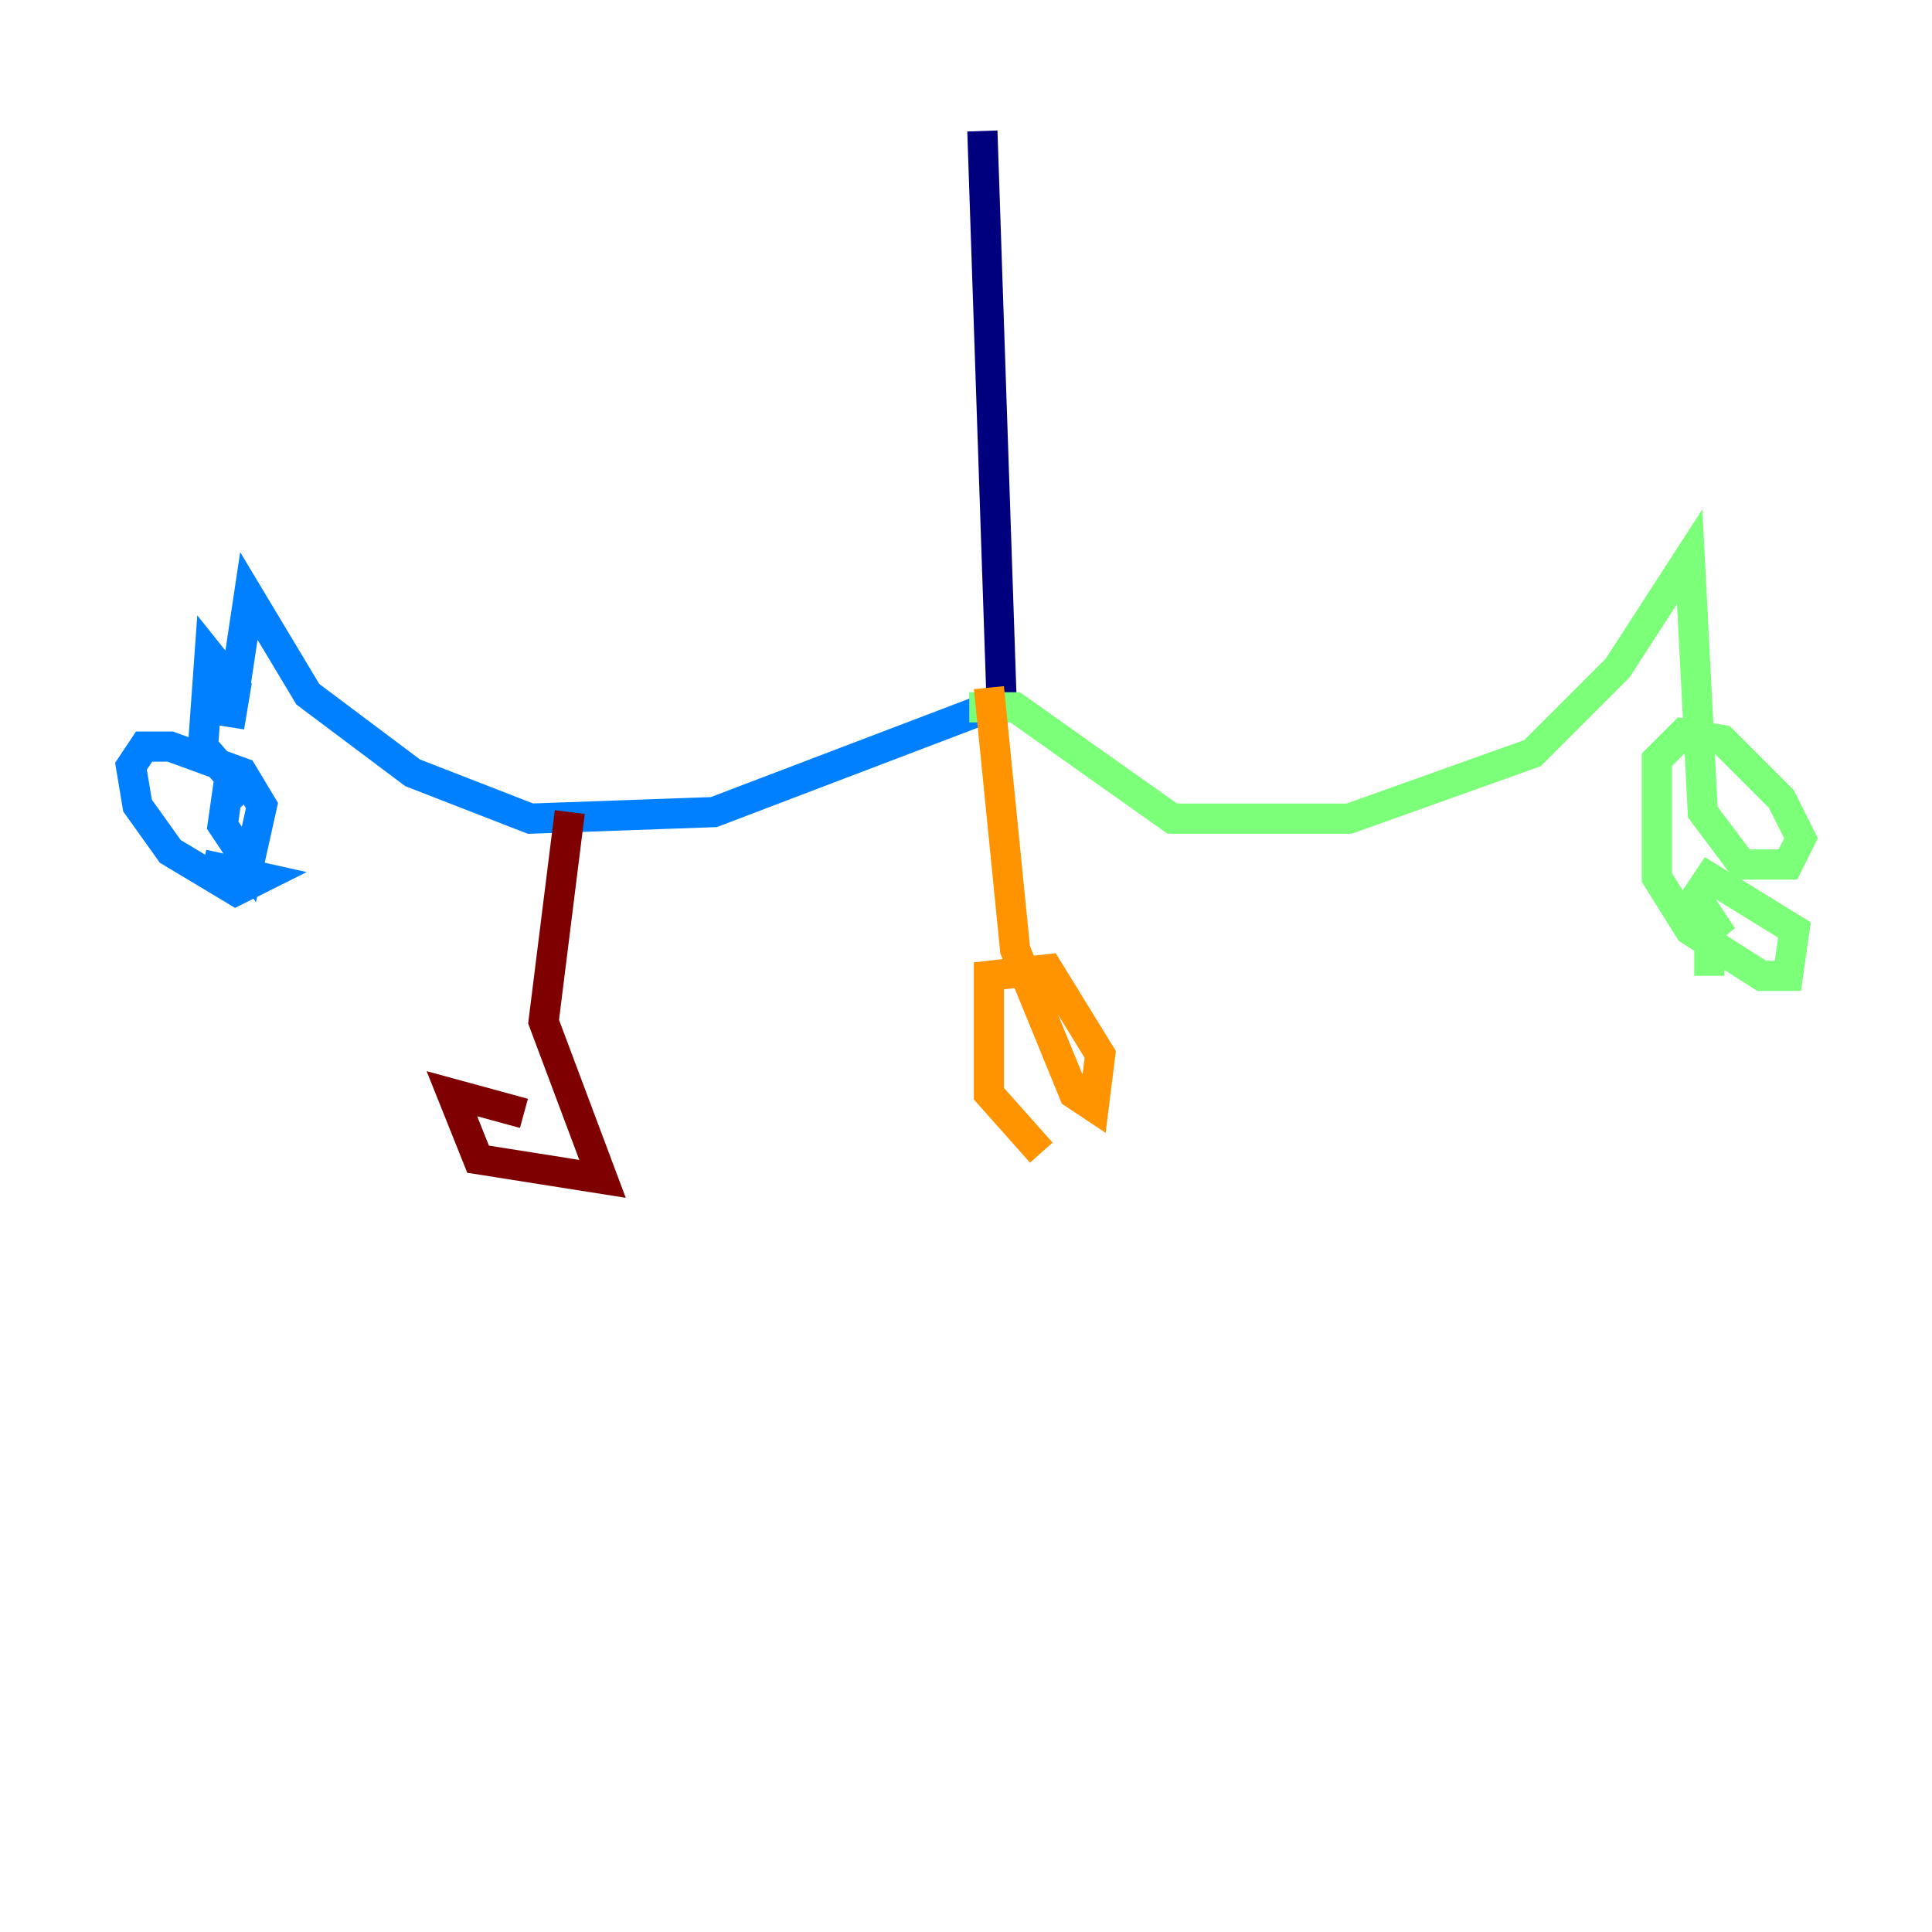 <?xml version="1.0" encoding="utf-8" ?>
<svg baseProfile="tiny" height="128" version="1.2" viewBox="0,0,128,128" width="128" xmlns="http://www.w3.org/2000/svg" xmlns:ev="http://www.w3.org/2001/xml-events" xmlns:xlink="http://www.w3.org/1999/xlink"><defs /><polyline fill="none" points="65.085,8.678 66.386,47.295" stroke="#00007f" stroke-width="2" /><polyline fill="none" points="65.519,46.861 47.295,53.803 35.146,54.237 27.336,51.2 20.393,45.993 16.488,39.485 15.186,48.163 15.62,45.559 13.885,43.39 13.451,49.464 16.488,52.936 15.186,51.634 14.752,54.671 16.488,57.275 17.356,53.37 16.054,51.2 11.281,49.464 9.546,49.464 8.678,50.766 9.112,53.37 11.281,56.407 15.62,59.01 17.356,58.142 13.451,57.275" stroke="#0080ff" stroke-width="2" /><polyline fill="none" points="64.217,46.861 67.254,46.861 77.668,54.237 89.383,54.237 101.532,49.898 107.173,44.258 111.946,36.881 112.814,53.803 115.417,57.275 118.454,57.275 119.322,55.539 118.02,52.936 114.115,49.031 111.512,48.597 109.776,50.332 109.776,58.142 111.946,61.614 116.719,64.651 118.454,64.651 118.888,61.614 113.248,58.142 112.38,59.444 114.115,62.047 113.248,61.18 113.248,64.651" stroke="#7cff79" stroke-width="2" /><polyline fill="none" points="65.519,45.559 67.254,62.915 71.159,72.461 72.461,73.329 72.895,69.858 69.424,64.217 65.519,64.651 65.519,72.461 68.99,76.366" stroke="#ff9400" stroke-width="2" /><polyline fill="none" points="37.749,53.803 36.014,67.688 39.919,78.102 31.675,76.8 29.939,72.461 34.712,73.763" stroke="#7f0000" stroke-width="2" /></svg>